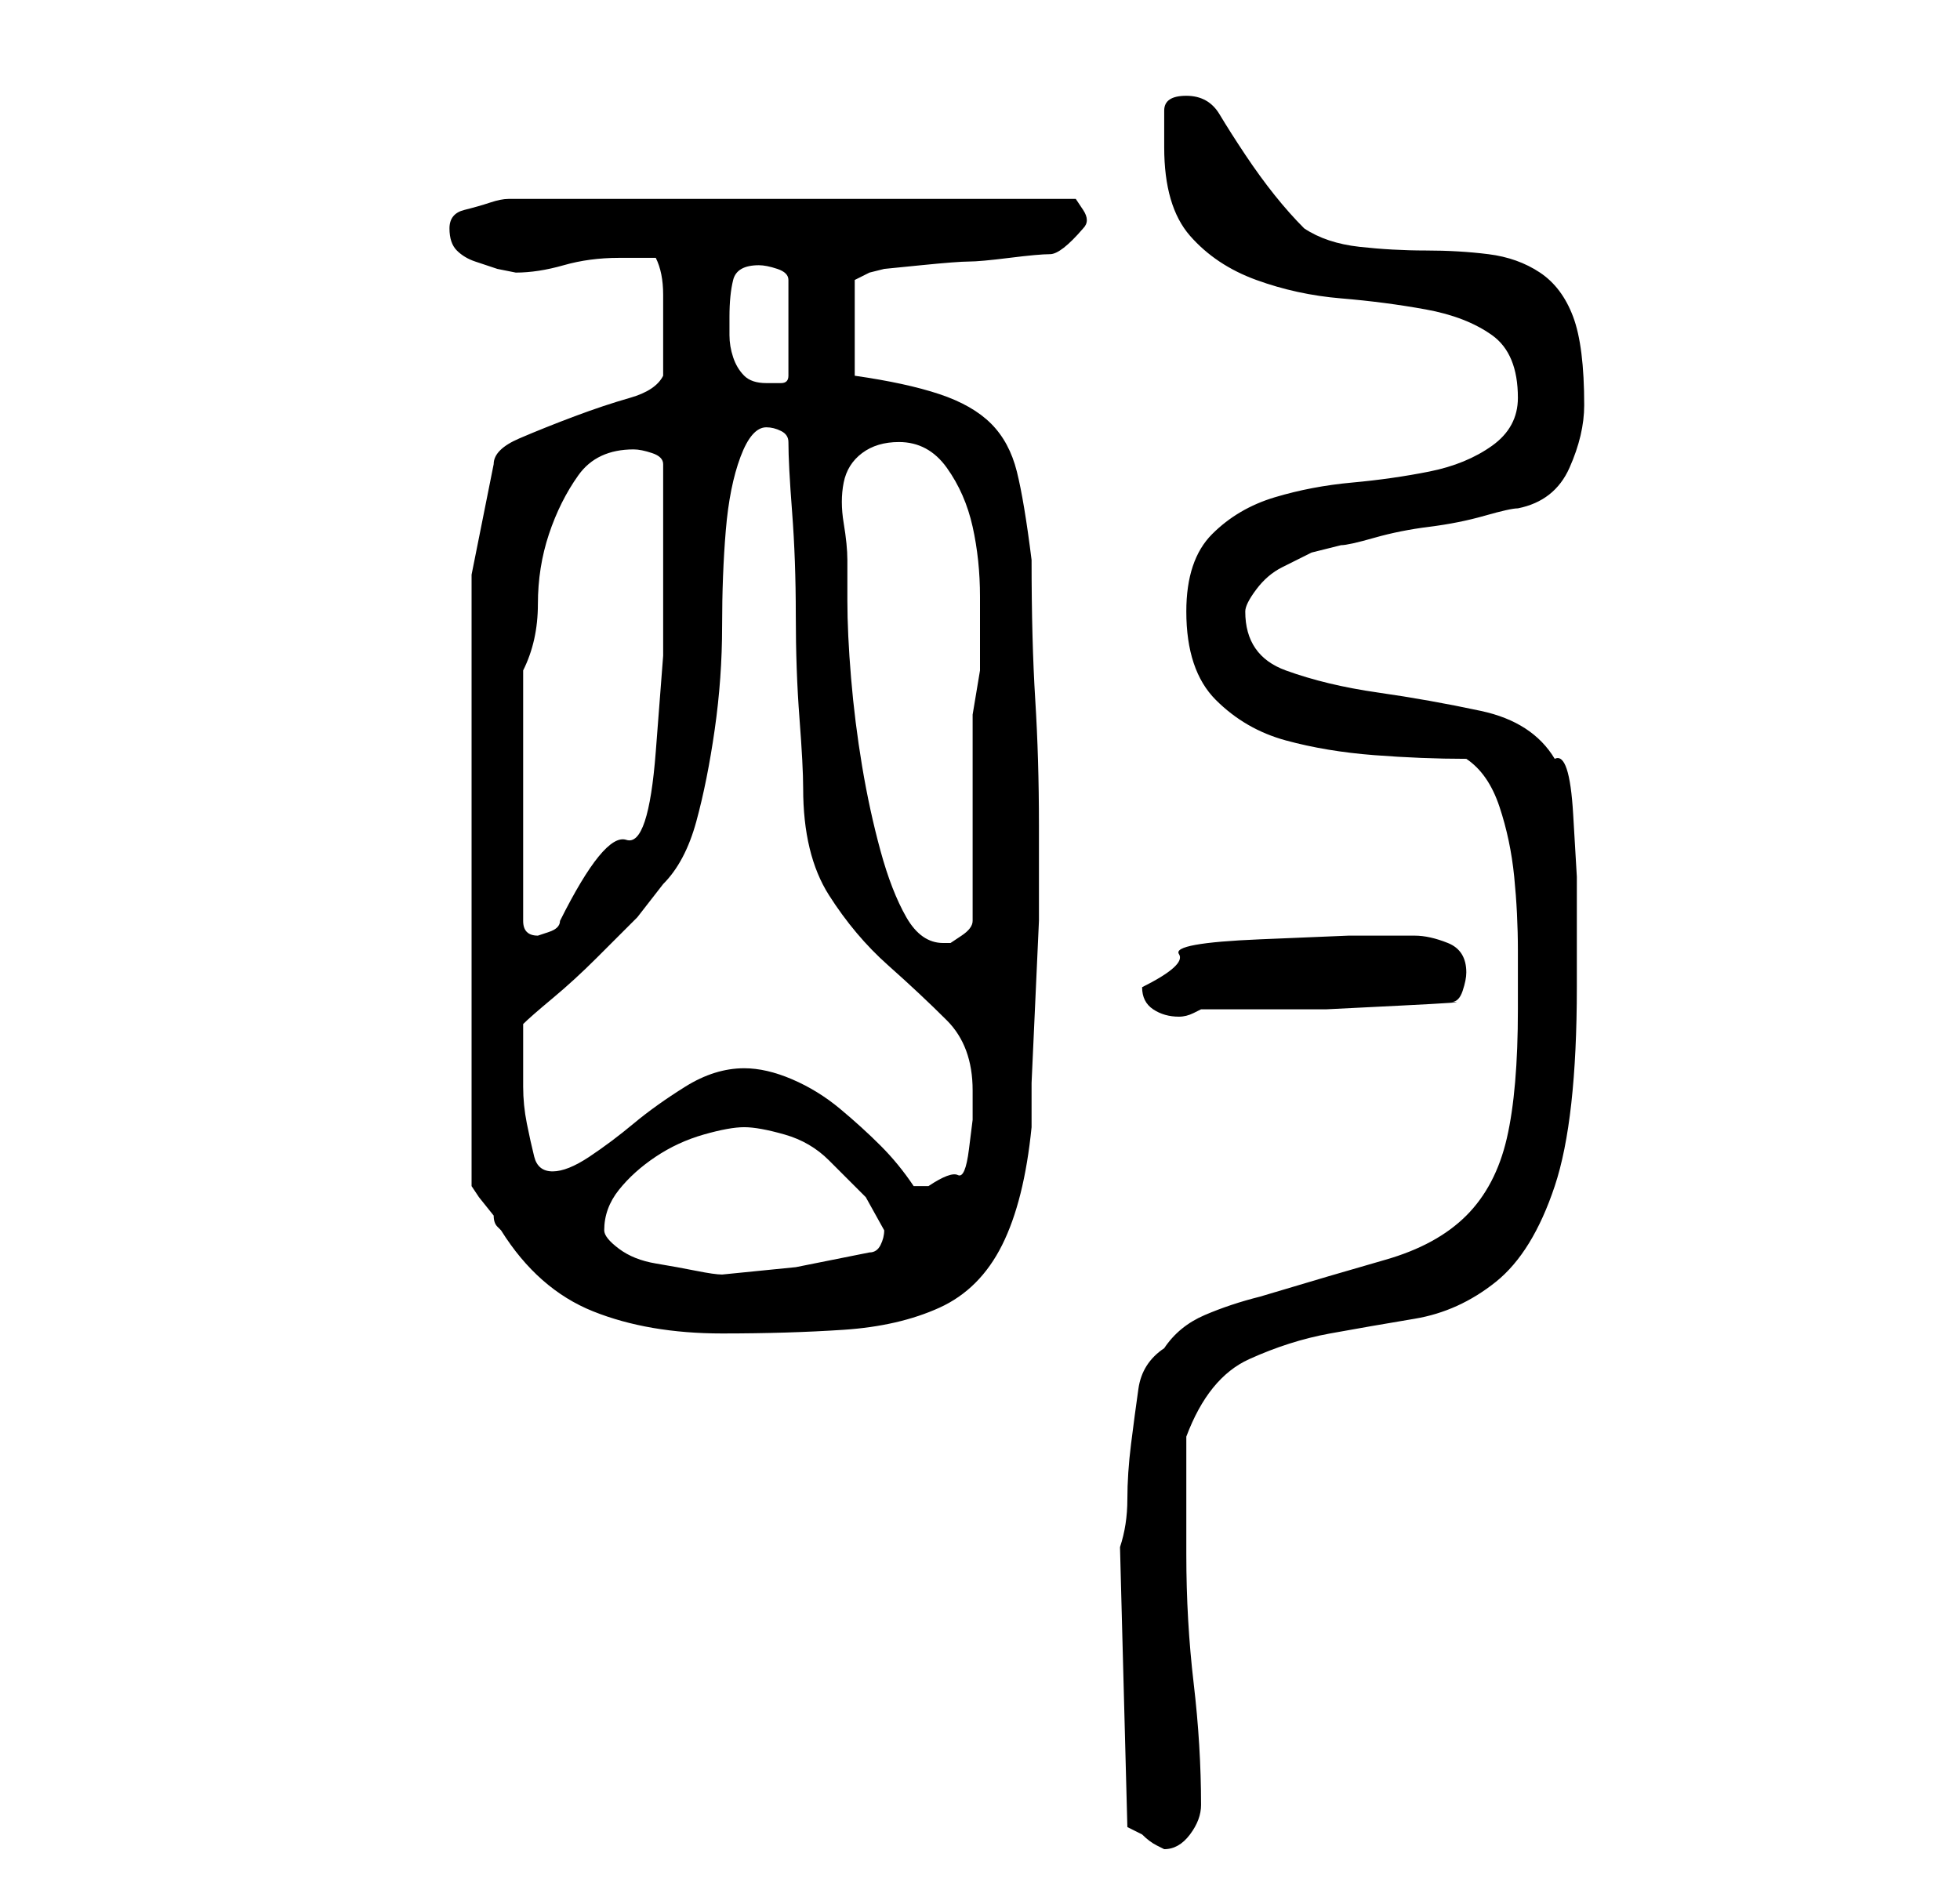 <?xml version="1.0" standalone="no"?>
<!DOCTYPE svg PUBLIC "-//W3C//DTD SVG 1.1//EN" "http://www.w3.org/Graphics/SVG/1.1/DTD/svg11.dtd" >
<svg xmlns="http://www.w3.org/2000/svg" xmlns:xlink="http://www.w3.org/1999/xlink" version="1.1" viewBox="-10 0 266 256">
   <path fill="currentColor"
d="M142 210l1 38l1 0.5l1 0.5q1 1 2 1.5l1 0.5q2 0 3.5 -2t1.5 -4q0 -8 -1 -16.5t-1 -17.5v-3v-4.5v-5.5v-3q3 -8 8.5 -10.5t11 -3.5t11.5 -2t11 -5t8 -13t3 -27v-7v-8t-0.5 -8.5t-2.5 -7.5q-3 -5 -10 -6.5t-14 -2.5t-12.5 -3t-5.5 -8q0 -1 1.5 -3t3.5 -3l4 -2t4 -1
q1 0 4.5 -1t7.5 -1.5t7.5 -1.5t4.5 -1q5 -1 7 -5.5t2 -8.5q0 -8 -1.5 -12t-4.5 -6t-7 -2.5t-8.5 -0.5t-9 -0.5t-7.5 -2.5q-2 -2 -4 -4.5t-4 -5.5t-3.5 -5.5t-4.5 -2.5t-3 2v5q0 8 3.5 12t9 6t11.5 2.5t11.5 1.5t9 3.5t3.5 8.5q0 4 -3.5 6.5t-8.5 3.5t-10.5 1.5t-10.5 2
t-8.5 5t-3.5 10.5q0 8 4 12t9.5 5.5t12 2t12.5 0.5q3 2 4.5 6.5t2 9.5t0.5 10v8q0 11 -1.5 17.5t-5.5 10.5t-11 6t-17 5q-4 1 -7.5 2.5t-5.5 4.5q-3 2 -3.5 5.5t-1 7.5t-0.5 7.5t-1 6.5zM54 78v83l1 1.5t2 2.5q0 1 0.5 1.5l0.5 0.5q5 8 12.5 11t17.5 3q9 0 16.5 -0.5t13 -3
t8.5 -8.5t4 -16v-6t0.5 -11t0.5 -11v-6v-7q0 -9 -0.5 -17t-0.5 -19q-1 -8 -2 -12t-3.5 -6.5t-7 -4t-11.5 -2.5v-13l2 -1l2 -0.5t5 -0.5t6.5 -0.5t5.5 -0.5t5.5 -0.5t4.5 -3.5q1 -1 0 -2.5l-1 -1.5h-75h-2q-1 0 -2.5 0.5t-3.5 1t-2 2.5v0q0 2 1 3t2.5 1.5l3 1t2.5 0.5
q3 0 6.5 -1t7.5 -1h2h3q1 2 1 5v4v7q-1 2 -4.5 3t-7.5 2.5t-7.5 3t-3.5 3.5zM72 167q0 -3 2 -5.5t5 -4.5t6.5 -3t5.5 -1t5.5 1t6 3.5l5 5t2.5 4.5q0 1 -0.5 2t-1.5 1l-10 2t-10 1q-1 0 -3.5 -0.5t-5.5 -1t-5 -2t-2 -2.5zM91 145q-4 0 -8 2.5t-7 5t-6 4.5t-5 2t-2.5 -2
t-1 -4.5t-0.5 -5v-3.5v-5q1 -1 4 -3.5t6 -5.5l5.5 -5.5t3.5 -4.5q3 -3 4.5 -8.5t2.5 -12.5t1 -14t0.5 -13t2 -10t3.5 -4q1 0 2 0.5t1 1.5q0 3 0.5 9.5t0.5 14t0.5 14t0.5 9.5q0 9 3.5 14.5t8 9.5t8 7.5t3.5 9.5v4t-0.5 4t-1.5 3.5t-4 1.5h-1h-1q-2 -3 -4.5 -5.5t-5.5 -5
t-6.5 -4t-6.5 -1.5zM145 134q0 2 1.5 3t3.5 1q1 0 2 -0.5l1 -0.5h7h10t10 -0.5t7 -0.5q1 0 1.5 -1.5t0.5 -2.5q0 -3 -2.5 -4t-4.5 -1h-9t-12 0.5t-11 2t-5 4.5zM105 76q0 -2 -0.5 -5t0 -5.5t2.5 -4t5 -1.5q4 0 6.5 3.5t3.5 8t1 9.5v7v3l-0.5 3l-0.5 3v6v8v8.5v5.5
q0 1 -1.5 2l-1.5 1h-0.5h-0.5q-3 0 -5 -3.5t-3.5 -9t-2.5 -11.5t-1.5 -12t-0.5 -10.5v-5.5zM61 91q2 -4 2 -9t1.5 -9.5t4 -8t7.5 -3.5q1 0 2.5 0.5t1.5 1.5v11v15t-1 13t-4 12t-9 11q0 1 -1.5 1.5l-1.5 0.5q-1 0 -1.5 -0.5t-0.5 -1.5v-34zM89 43q0 -3 0.5 -5t3.5 -2
q1 0 2.5 0.5t1.5 1.5v13q0 1 -1 1h-2q-2 0 -3 -1t-1.5 -2.5t-0.5 -3v-2.5z" />
</svg>
